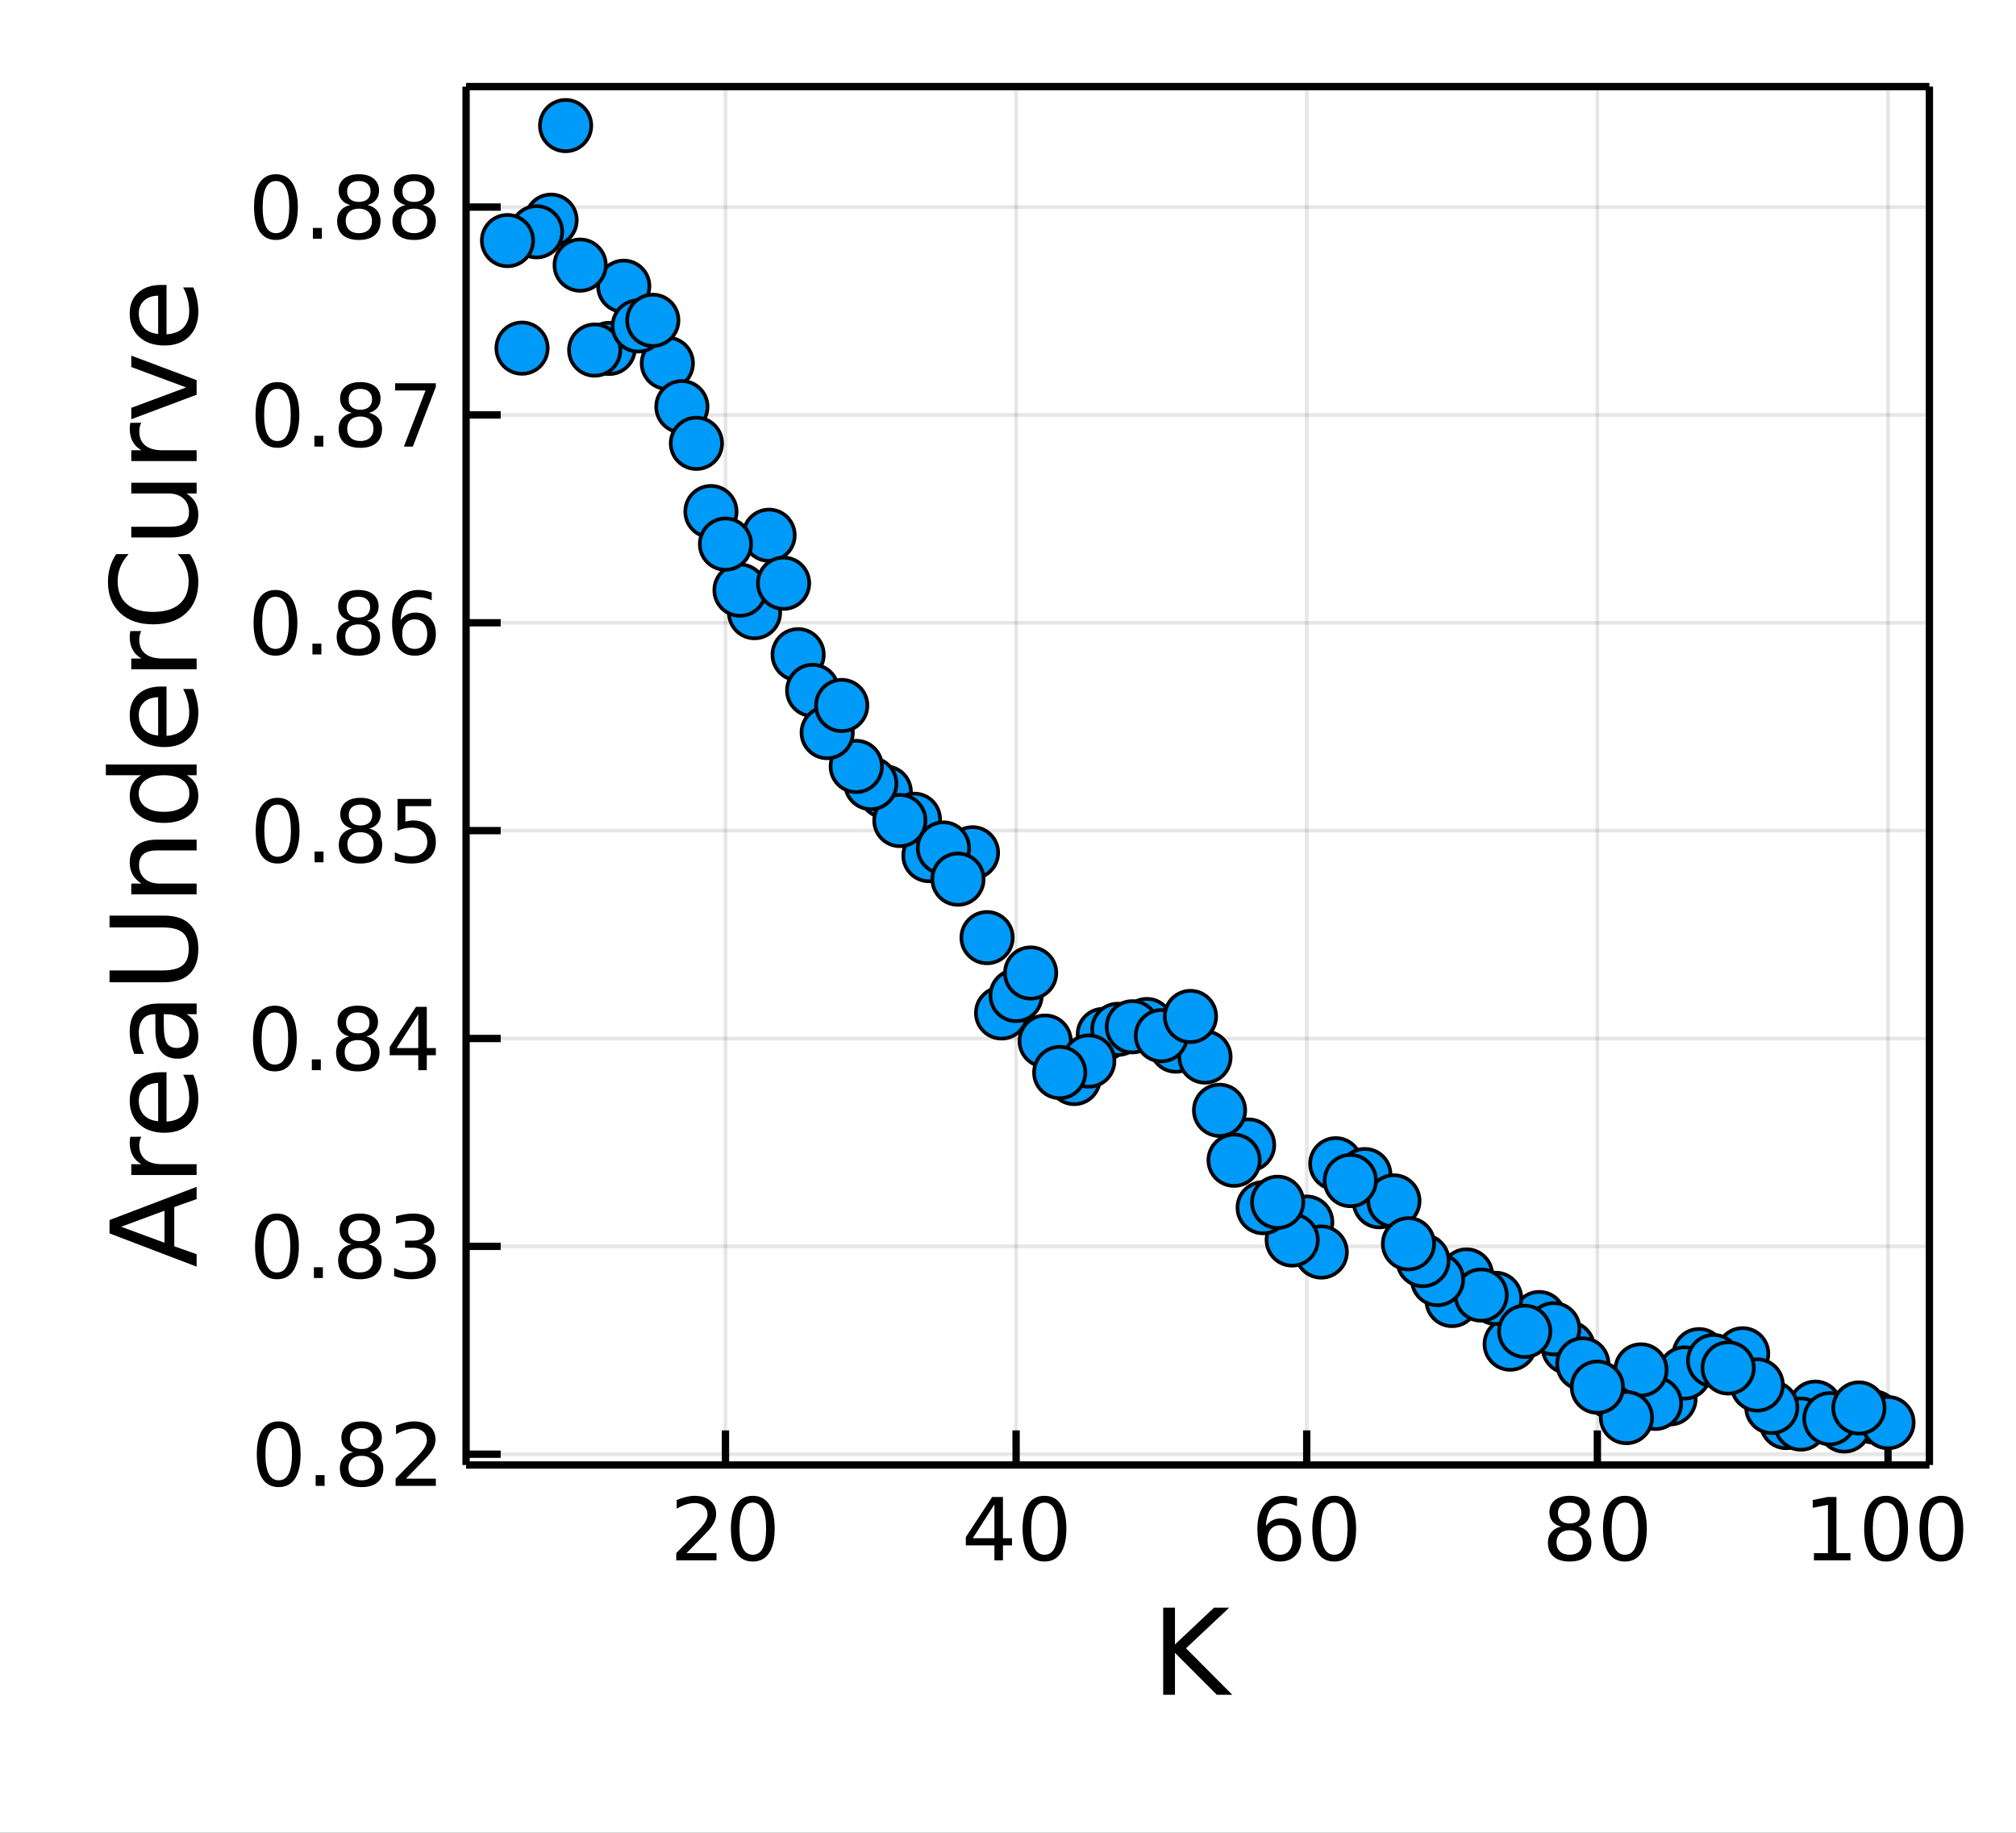 <?xml version="1.0" encoding="utf-8"?>
<svg xmlns="http://www.w3.org/2000/svg" xmlns:xlink="http://www.w3.org/1999/xlink" width="275" height="250" viewBox="0 0 1100 1000">
<rect x="0" y="0" width="1100" height="1000" fill="#333333" stroke="none"/>
<defs>
  <clipPath id="clip870">
    <rect x="0" y="0" width="1100" height="1000"/>
  </clipPath>
</defs>
<path clip-path="url(#clip870)" d="
M0 1000 L1100 1000 L1100 0 L0 0  Z
  " fill="#ffffff" fill-rule="evenodd" fill-opacity="1"/>
<defs>
  <clipPath id="clip871">
    <rect x="220" y="10" width="771" height="771"/>
  </clipPath>
</defs>
<path clip-path="url(#clip870)" d="
M254.308 799.333 L1052.76 799.333 L1052.76 47.244 L254.308 47.244  Z
  " fill="#ffffff" fill-rule="evenodd" fill-opacity="1"/>
<defs>
  <clipPath id="clip872">
    <rect x="254" y="47" width="799" height="753"/>
  </clipPath>
</defs>
<polyline clip-path="url(#clip872)" style="stroke:#000000; stroke-linecap:butt; stroke-linejoin:round; stroke-width:2; stroke-opacity:0.1; fill:none" points="
  395.84,799.333 395.84,47.244 
  "/>
<polyline clip-path="url(#clip872)" style="stroke:#000000; stroke-linecap:butt; stroke-linejoin:round; stroke-width:2; stroke-opacity:0.1; fill:none" points="
  554.42,799.333 554.42,47.244 
  "/>
<polyline clip-path="url(#clip872)" style="stroke:#000000; stroke-linecap:butt; stroke-linejoin:round; stroke-width:2; stroke-opacity:0.1; fill:none" points="
  712.999,799.333 712.999,47.244 
  "/>
<polyline clip-path="url(#clip872)" style="stroke:#000000; stroke-linecap:butt; stroke-linejoin:round; stroke-width:2; stroke-opacity:0.1; fill:none" points="
  871.579,799.333 871.579,47.244 
  "/>
<polyline clip-path="url(#clip872)" style="stroke:#000000; stroke-linecap:butt; stroke-linejoin:round; stroke-width:2; stroke-opacity:0.1; fill:none" points="
  1030.16,799.333 1030.16,47.244 
  "/>
<polyline clip-path="url(#clip870)" style="stroke:#000000; stroke-linecap:butt; stroke-linejoin:round; stroke-width:4; stroke-opacity:1; fill:none" points="
  254.308,799.333 1052.76,799.333 
  "/>
<polyline clip-path="url(#clip870)" style="stroke:#000000; stroke-linecap:butt; stroke-linejoin:round; stroke-width:4; stroke-opacity:1; fill:none" points="
  254.308,47.244 1052.76,47.244 
  "/>
<polyline clip-path="url(#clip870)" style="stroke:#000000; stroke-linecap:butt; stroke-linejoin:round; stroke-width:4; stroke-opacity:1; fill:none" points="
  395.84,799.333 395.84,780.435 
  "/>
<polyline clip-path="url(#clip870)" style="stroke:#000000; stroke-linecap:butt; stroke-linejoin:round; stroke-width:4; stroke-opacity:1; fill:none" points="
  554.42,799.333 554.42,780.435 
  "/>
<polyline clip-path="url(#clip870)" style="stroke:#000000; stroke-linecap:butt; stroke-linejoin:round; stroke-width:4; stroke-opacity:1; fill:none" points="
  712.999,799.333 712.999,780.435 
  "/>
<polyline clip-path="url(#clip870)" style="stroke:#000000; stroke-linecap:butt; stroke-linejoin:round; stroke-width:4; stroke-opacity:1; fill:none" points="
  871.579,799.333 871.579,780.435 
  "/>
<polyline clip-path="url(#clip870)" style="stroke:#000000; stroke-linecap:butt; stroke-linejoin:round; stroke-width:4; stroke-opacity:1; fill:none" points="
  1030.16,799.333 1030.16,780.435 
  "/>
<path clip-path="url(#clip870)" d="M374.614 847.397 L390.933 847.397 L390.933 851.333 L368.989 851.333 L368.989 847.397 Q371.651 844.643 376.234 840.013 Q380.84 835.36 382.021 834.018 Q384.266 831.495 385.146 829.759 Q386.049 827.999 386.049 826.31 Q386.049 823.555 384.104 821.819 Q382.183 820.083 379.081 820.083 Q376.882 820.083 374.428 820.847 Q371.998 821.611 369.22 823.161 L369.22 818.439 Q372.044 817.305 374.498 816.726 Q376.952 816.148 378.989 816.148 Q384.359 816.148 387.553 818.833 Q390.748 821.518 390.748 826.009 Q390.748 828.138 389.938 830.06 Q389.151 831.958 387.044 834.55 Q386.465 835.222 383.364 838.439 Q380.262 841.634 374.614 847.397 Z" fill="#000000" fill-rule="evenodd" fill-opacity="1" /><path clip-path="url(#clip870)" d="M410.748 819.851 Q407.137 819.851 405.308 823.416 Q403.502 826.958 403.502 834.087 Q403.502 841.194 405.308 844.759 Q407.137 848.3 410.748 848.3 Q414.382 848.3 416.187 844.759 Q418.016 841.194 418.016 834.087 Q418.016 826.958 416.187 823.416 Q414.382 819.851 410.748 819.851 M410.748 816.148 Q416.558 816.148 419.613 820.754 Q422.692 825.337 422.692 834.087 Q422.692 842.814 419.613 847.421 Q416.558 852.004 410.748 852.004 Q404.938 852.004 401.859 847.421 Q398.803 842.814 398.803 834.087 Q398.803 825.337 401.859 820.754 Q404.938 816.148 410.748 816.148 Z" fill="#000000" fill-rule="evenodd" fill-opacity="1" /><path clip-path="url(#clip870)" d="M542.591 820.847 L530.786 839.296 L542.591 839.296 L542.591 820.847 M541.364 816.773 L547.244 816.773 L547.244 839.296 L552.174 839.296 L552.174 843.184 L547.244 843.184 L547.244 851.333 L542.591 851.333 L542.591 843.184 L526.989 843.184 L526.989 838.671 L541.364 816.773 Z" fill="#000000" fill-rule="evenodd" fill-opacity="1" /><path clip-path="url(#clip870)" d="M569.906 819.851 Q566.295 819.851 564.466 823.416 Q562.661 826.958 562.661 834.087 Q562.661 841.194 564.466 844.759 Q566.295 848.3 569.906 848.3 Q573.54 848.3 575.346 844.759 Q577.174 841.194 577.174 834.087 Q577.174 826.958 575.346 823.416 Q573.54 819.851 569.906 819.851 M569.906 816.148 Q575.716 816.148 578.772 820.754 Q581.85 825.337 581.85 834.087 Q581.85 842.814 578.772 847.421 Q575.716 852.004 569.906 852.004 Q564.096 852.004 561.017 847.421 Q557.961 842.814 557.961 834.087 Q557.961 825.337 561.017 820.754 Q564.096 816.148 569.906 816.148 Z" fill="#000000" fill-rule="evenodd" fill-opacity="1" /><path clip-path="url(#clip870)" d="M698.405 832.189 Q695.256 832.189 693.405 834.342 Q691.576 836.495 691.576 840.245 Q691.576 843.971 693.405 846.147 Q695.256 848.3 698.405 848.3 Q701.553 848.3 703.381 846.147 Q705.233 843.971 705.233 840.245 Q705.233 836.495 703.381 834.342 Q701.553 832.189 698.405 832.189 M707.687 817.536 L707.687 821.796 Q705.928 820.962 704.122 820.523 Q702.34 820.083 700.58 820.083 Q695.951 820.083 693.497 823.208 Q691.067 826.333 690.719 832.652 Q692.085 830.638 694.145 829.573 Q696.205 828.485 698.682 828.485 Q703.891 828.485 706.9 831.657 Q709.932 834.805 709.932 840.245 Q709.932 845.569 706.784 848.786 Q703.636 852.004 698.405 852.004 Q692.409 852.004 689.238 847.421 Q686.067 842.814 686.067 834.087 Q686.067 825.893 689.955 821.032 Q693.844 816.148 700.395 816.148 Q702.154 816.148 703.937 816.495 Q705.742 816.842 707.687 817.536 Z" fill="#000000" fill-rule="evenodd" fill-opacity="1" /><path clip-path="url(#clip870)" d="M727.988 819.851 Q724.377 819.851 722.548 823.416 Q720.742 826.958 720.742 834.087 Q720.742 841.194 722.548 844.759 Q724.377 848.3 727.988 848.3 Q731.622 848.3 733.427 844.759 Q735.256 841.194 735.256 834.087 Q735.256 826.958 733.427 823.416 Q731.622 819.851 727.988 819.851 M727.988 816.148 Q733.798 816.148 736.853 820.754 Q739.932 825.337 739.932 834.087 Q739.932 842.814 736.853 847.421 Q733.798 852.004 727.988 852.004 Q722.178 852.004 719.099 847.421 Q716.043 842.814 716.043 834.087 Q716.043 825.337 719.099 820.754 Q722.178 816.148 727.988 816.148 Z" fill="#000000" fill-rule="evenodd" fill-opacity="1" /><path clip-path="url(#clip870)" d="M856.452 834.921 Q853.118 834.921 851.197 836.703 Q849.299 838.485 849.299 841.61 Q849.299 844.735 851.197 846.518 Q853.118 848.3 856.452 848.3 Q859.785 848.3 861.706 846.518 Q863.627 844.712 863.627 841.61 Q863.627 838.485 861.706 836.703 Q859.808 834.921 856.452 834.921 M851.776 832.93 Q848.766 832.189 847.077 830.129 Q845.41 828.069 845.41 825.106 Q845.41 820.962 848.35 818.555 Q851.313 816.148 856.452 816.148 Q861.614 816.148 864.553 818.555 Q867.493 820.962 867.493 825.106 Q867.493 828.069 865.803 830.129 Q864.137 832.189 861.151 832.93 Q864.53 833.717 866.405 836.009 Q868.303 838.3 868.303 841.61 Q868.303 846.634 865.225 849.319 Q862.169 852.004 856.452 852.004 Q850.734 852.004 847.655 849.319 Q844.6 846.634 844.6 841.61 Q844.6 838.3 846.498 836.009 Q848.396 833.717 851.776 832.93 M850.063 825.546 Q850.063 828.231 851.729 829.735 Q853.419 831.24 856.452 831.24 Q859.461 831.24 861.151 829.735 Q862.864 828.231 862.864 825.546 Q862.864 822.861 861.151 821.356 Q859.461 819.851 856.452 819.851 Q853.419 819.851 851.729 821.356 Q850.063 822.861 850.063 825.546 Z" fill="#000000" fill-rule="evenodd" fill-opacity="1" /><path clip-path="url(#clip870)" d="M886.613 819.851 Q883.002 819.851 881.174 823.416 Q879.368 826.958 879.368 834.087 Q879.368 841.194 881.174 844.759 Q883.002 848.3 886.613 848.3 Q890.248 848.3 892.053 844.759 Q893.882 841.194 893.882 834.087 Q893.882 826.958 892.053 823.416 Q890.248 819.851 886.613 819.851 M886.613 816.148 Q892.424 816.148 895.479 820.754 Q898.558 825.337 898.558 834.087 Q898.558 842.814 895.479 847.421 Q892.424 852.004 886.613 852.004 Q880.803 852.004 877.725 847.421 Q874.669 842.814 874.669 834.087 Q874.669 825.337 877.725 820.754 Q880.803 816.148 886.613 816.148 Z" fill="#000000" fill-rule="evenodd" fill-opacity="1" /><path clip-path="url(#clip870)" d="M989.765 847.397 L997.404 847.397 L997.404 821.032 L989.094 822.698 L989.094 818.439 L997.358 816.773 L1002.03 816.773 L1002.03 847.397 L1009.67 847.397 L1009.67 851.333 L989.765 851.333 L989.765 847.397 Z" fill="#000000" fill-rule="evenodd" fill-opacity="1" /><path clip-path="url(#clip870)" d="M1029.12 819.851 Q1025.51 819.851 1023.68 823.416 Q1021.87 826.958 1021.87 834.087 Q1021.87 841.194 1023.68 844.759 Q1025.51 848.3 1029.12 848.3 Q1032.75 848.3 1034.56 844.759 Q1036.39 841.194 1036.39 834.087 Q1036.39 826.958 1034.56 823.416 Q1032.75 819.851 1029.12 819.851 M1029.12 816.148 Q1034.93 816.148 1037.98 820.754 Q1041.06 825.337 1041.06 834.087 Q1041.06 842.814 1037.98 847.421 Q1034.93 852.004 1029.12 852.004 Q1023.31 852.004 1020.23 847.421 Q1017.17 842.814 1017.17 834.087 Q1017.17 825.337 1020.23 820.754 Q1023.31 816.148 1029.12 816.148 Z" fill="#000000" fill-rule="evenodd" fill-opacity="1" /><path clip-path="url(#clip870)" d="M1059.28 819.851 Q1055.67 819.851 1053.84 823.416 Q1052.03 826.958 1052.03 834.087 Q1052.03 841.194 1053.84 844.759 Q1055.67 848.3 1059.28 848.3 Q1062.91 848.3 1064.72 844.759 Q1066.55 841.194 1066.55 834.087 Q1066.55 826.958 1064.72 823.416 Q1062.91 819.851 1059.28 819.851 M1059.28 816.148 Q1065.09 816.148 1068.14 820.754 Q1071.22 825.337 1071.22 834.087 Q1071.22 842.814 1068.14 847.421 Q1065.09 852.004 1059.28 852.004 Q1053.47 852.004 1050.39 847.421 Q1047.33 842.814 1047.33 834.087 Q1047.33 825.337 1050.39 820.754 Q1053.47 816.148 1059.28 816.148 Z" fill="#000000" fill-rule="evenodd" fill-opacity="1" /><path clip-path="url(#clip870)" d="M634.674 877.177 L641.103 877.177 L641.103 897.26 L662.428 877.177 L670.704 877.177 L647.119 899.329 L672.39 924.697 L663.924 924.697 L641.103 901.812 L641.103 924.697 L634.674 924.697 L634.674 877.177 Z" fill="#000000" fill-rule="evenodd" fill-opacity="1" /><polyline clip-path="url(#clip872)" style="stroke:#000000; stroke-linecap:butt; stroke-linejoin:round; stroke-width:2; stroke-opacity:0.1; fill:none" points="
  254.308,793.443 1052.76,793.443 
  "/>
<polyline clip-path="url(#clip872)" style="stroke:#000000; stroke-linecap:butt; stroke-linejoin:round; stroke-width:2; stroke-opacity:0.1; fill:none" points="
  254.308,680.032 1052.76,680.032 
  "/>
<polyline clip-path="url(#clip872)" style="stroke:#000000; stroke-linecap:butt; stroke-linejoin:round; stroke-width:2; stroke-opacity:0.1; fill:none" points="
  254.308,566.62 1052.76,566.62 
  "/>
<polyline clip-path="url(#clip872)" style="stroke:#000000; stroke-linecap:butt; stroke-linejoin:round; stroke-width:2; stroke-opacity:0.1; fill:none" points="
  254.308,453.209 1052.76,453.209 
  "/>
<polyline clip-path="url(#clip872)" style="stroke:#000000; stroke-linecap:butt; stroke-linejoin:round; stroke-width:2; stroke-opacity:0.1; fill:none" points="
  254.308,339.798 1052.76,339.798 
  "/>
<polyline clip-path="url(#clip872)" style="stroke:#000000; stroke-linecap:butt; stroke-linejoin:round; stroke-width:2; stroke-opacity:0.1; fill:none" points="
  254.308,226.386 1052.76,226.386 
  "/>
<polyline clip-path="url(#clip872)" style="stroke:#000000; stroke-linecap:butt; stroke-linejoin:round; stroke-width:2; stroke-opacity:0.1; fill:none" points="
  254.308,112.975 1052.76,112.975 
  "/>
<polyline clip-path="url(#clip870)" style="stroke:#000000; stroke-linecap:butt; stroke-linejoin:round; stroke-width:4; stroke-opacity:1; fill:none" points="
  254.308,799.333 254.308,47.244 
  "/>
<polyline clip-path="url(#clip870)" style="stroke:#000000; stroke-linecap:butt; stroke-linejoin:round; stroke-width:4; stroke-opacity:1; fill:none" points="
  1052.76,799.333 1052.76,47.244 
  "/>
<polyline clip-path="url(#clip870)" style="stroke:#000000; stroke-linecap:butt; stroke-linejoin:round; stroke-width:4; stroke-opacity:1; fill:none" points="
  254.308,793.443 273.206,793.443 
  "/>
<polyline clip-path="url(#clip870)" style="stroke:#000000; stroke-linecap:butt; stroke-linejoin:round; stroke-width:4; stroke-opacity:1; fill:none" points="
  254.308,680.032 273.206,680.032 
  "/>
<polyline clip-path="url(#clip870)" style="stroke:#000000; stroke-linecap:butt; stroke-linejoin:round; stroke-width:4; stroke-opacity:1; fill:none" points="
  254.308,566.62 273.206,566.62 
  "/>
<polyline clip-path="url(#clip870)" style="stroke:#000000; stroke-linecap:butt; stroke-linejoin:round; stroke-width:4; stroke-opacity:1; fill:none" points="
  254.308,453.209 273.206,453.209 
  "/>
<polyline clip-path="url(#clip870)" style="stroke:#000000; stroke-linecap:butt; stroke-linejoin:round; stroke-width:4; stroke-opacity:1; fill:none" points="
  254.308,339.798 273.206,339.798 
  "/>
<polyline clip-path="url(#clip870)" style="stroke:#000000; stroke-linecap:butt; stroke-linejoin:round; stroke-width:4; stroke-opacity:1; fill:none" points="
  254.308,226.386 273.206,226.386 
  "/>
<polyline clip-path="url(#clip870)" style="stroke:#000000; stroke-linecap:butt; stroke-linejoin:round; stroke-width:4; stroke-opacity:1; fill:none" points="
  254.308,112.975 273.206,112.975 
  "/>
<path clip-path="url(#clip870)" d="M152.068 779.242 Q148.457 779.242 146.628 782.806 Q144.823 786.348 144.823 793.478 Q144.823 800.584 146.628 804.149 Q148.457 807.691 152.068 807.691 Q155.702 807.691 157.508 804.149 Q159.336 800.584 159.336 793.478 Q159.336 786.348 157.508 782.806 Q155.702 779.242 152.068 779.242 M152.068 775.538 Q157.878 775.538 160.934 780.144 Q164.012 784.728 164.012 793.478 Q164.012 802.204 160.934 806.811 Q157.878 811.394 152.068 811.394 Q146.258 811.394 143.179 806.811 Q140.123 802.204 140.123 793.478 Q140.123 784.728 143.179 780.144 Q146.258 775.538 152.068 775.538 Z" fill="#000000" fill-rule="evenodd" fill-opacity="1" /><path clip-path="url(#clip870)" d="M172.23 804.843 L177.114 804.843 L177.114 810.723 L172.23 810.723 L172.23 804.843 Z" fill="#000000" fill-rule="evenodd" fill-opacity="1" /><path clip-path="url(#clip870)" d="M197.299 794.311 Q193.966 794.311 192.044 796.093 Q190.146 797.876 190.146 801.001 Q190.146 804.126 192.044 805.908 Q193.966 807.691 197.299 807.691 Q200.632 807.691 202.554 805.908 Q204.475 804.103 204.475 801.001 Q204.475 797.876 202.554 796.093 Q200.656 794.311 197.299 794.311 M192.623 792.32 Q189.614 791.579 187.924 789.519 Q186.257 787.459 186.257 784.496 Q186.257 780.353 189.197 777.945 Q192.16 775.538 197.299 775.538 Q202.461 775.538 205.401 777.945 Q208.341 780.353 208.341 784.496 Q208.341 787.459 206.651 789.519 Q204.984 791.579 201.998 792.32 Q205.378 793.107 207.253 795.399 Q209.151 797.691 209.151 801.001 Q209.151 806.024 206.072 808.709 Q203.017 811.394 197.299 811.394 Q191.582 811.394 188.503 808.709 Q185.447 806.024 185.447 801.001 Q185.447 797.691 187.345 795.399 Q189.244 793.107 192.623 792.32 M190.91 784.936 Q190.91 787.621 192.577 789.126 Q194.267 790.63 197.299 790.63 Q200.308 790.63 201.998 789.126 Q203.711 787.621 203.711 784.936 Q203.711 782.251 201.998 780.746 Q200.308 779.242 197.299 779.242 Q194.267 779.242 192.577 780.746 Q190.91 782.251 190.91 784.936 Z" fill="#000000" fill-rule="evenodd" fill-opacity="1" /><path clip-path="url(#clip870)" d="M221.489 806.788 L237.808 806.788 L237.808 810.723 L215.864 810.723 L215.864 806.788 Q218.526 804.033 223.109 799.404 Q227.716 794.751 228.896 793.408 Q231.142 790.885 232.021 789.149 Q232.924 787.39 232.924 785.7 Q232.924 782.945 230.979 781.209 Q229.058 779.473 225.956 779.473 Q223.757 779.473 221.304 780.237 Q218.873 781.001 216.095 782.552 L216.095 777.83 Q218.919 776.695 221.373 776.117 Q223.827 775.538 225.864 775.538 Q231.234 775.538 234.429 778.223 Q237.623 780.908 237.623 785.399 Q237.623 787.529 236.813 789.45 Q236.026 791.348 233.919 793.941 Q233.341 794.612 230.239 797.829 Q227.137 801.024 221.489 806.788 Z" fill="#000000" fill-rule="evenodd" fill-opacity="1" /><path clip-path="url(#clip870)" d="M151.119 665.83 Q147.508 665.83 145.679 669.395 Q143.873 672.937 143.873 680.066 Q143.873 687.173 145.679 690.738 Q147.508 694.279 151.119 694.279 Q154.753 694.279 156.559 690.738 Q158.387 687.173 158.387 680.066 Q158.387 672.937 156.559 669.395 Q154.753 665.83 151.119 665.83 M151.119 662.127 Q156.929 662.127 159.984 666.733 Q163.063 671.316 163.063 680.066 Q163.063 688.793 159.984 693.4 Q156.929 697.983 151.119 697.983 Q145.309 697.983 142.23 693.4 Q139.174 688.793 139.174 680.066 Q139.174 671.316 142.23 666.733 Q145.309 662.127 151.119 662.127 Z" fill="#000000" fill-rule="evenodd" fill-opacity="1" /><path clip-path="url(#clip870)" d="M171.281 691.432 L176.165 691.432 L176.165 697.312 L171.281 697.312 L171.281 691.432 Z" fill="#000000" fill-rule="evenodd" fill-opacity="1" /><path clip-path="url(#clip870)" d="M196.35 680.9 Q193.017 680.9 191.095 682.682 Q189.197 684.464 189.197 687.589 Q189.197 690.714 191.095 692.497 Q193.017 694.279 196.35 694.279 Q199.683 694.279 201.605 692.497 Q203.526 690.691 203.526 687.589 Q203.526 684.464 201.605 682.682 Q199.706 680.9 196.35 680.9 M191.674 678.909 Q188.665 678.168 186.975 676.108 Q185.308 674.048 185.308 671.085 Q185.308 666.941 188.248 664.534 Q191.211 662.127 196.35 662.127 Q201.512 662.127 204.452 664.534 Q207.392 666.941 207.392 671.085 Q207.392 674.048 205.702 676.108 Q204.035 678.168 201.049 678.909 Q204.429 679.696 206.304 681.988 Q208.202 684.279 208.202 687.589 Q208.202 692.613 205.123 695.298 Q202.068 697.983 196.35 697.983 Q190.632 697.983 187.554 695.298 Q184.498 692.613 184.498 687.589 Q184.498 684.279 186.396 681.988 Q188.295 679.696 191.674 678.909 M189.961 671.525 Q189.961 674.21 191.628 675.715 Q193.318 677.219 196.35 677.219 Q199.359 677.219 201.049 675.715 Q202.762 674.21 202.762 671.525 Q202.762 668.84 201.049 667.335 Q199.359 665.83 196.35 665.83 Q193.318 665.83 191.628 667.335 Q189.961 668.84 189.961 671.525 Z" fill="#000000" fill-rule="evenodd" fill-opacity="1" /><path clip-path="url(#clip870)" d="M230.679 678.677 Q234.035 679.395 235.91 681.664 Q237.808 683.932 237.808 687.265 Q237.808 692.381 234.29 695.182 Q230.771 697.983 224.29 697.983 Q222.114 697.983 219.799 697.543 Q217.507 697.126 215.054 696.27 L215.054 691.756 Q216.998 692.89 219.313 693.469 Q221.628 694.048 224.151 694.048 Q228.549 694.048 230.841 692.312 Q233.155 690.576 233.155 687.265 Q233.155 684.21 231.003 682.497 Q228.873 680.761 225.054 680.761 L221.026 680.761 L221.026 676.918 L225.239 676.918 Q228.688 676.918 230.517 675.552 Q232.345 674.164 232.345 671.571 Q232.345 668.909 230.447 667.497 Q228.572 666.062 225.054 666.062 Q223.132 666.062 220.933 666.478 Q218.734 666.895 216.095 667.775 L216.095 663.608 Q218.757 662.867 221.072 662.497 Q223.41 662.127 225.47 662.127 Q230.794 662.127 233.896 664.557 Q236.998 666.965 236.998 671.085 Q236.998 673.955 235.354 675.946 Q233.711 677.914 230.679 678.677 Z" fill="#000000" fill-rule="evenodd" fill-opacity="1" /><path clip-path="url(#clip870)" d="M149.985 552.419 Q146.373 552.419 144.545 555.984 Q142.739 559.525 142.739 566.655 Q142.739 573.761 144.545 577.326 Q146.373 580.868 149.985 580.868 Q153.619 580.868 155.424 577.326 Q157.253 573.761 157.253 566.655 Q157.253 559.525 155.424 555.984 Q153.619 552.419 149.985 552.419 M149.985 548.715 Q155.795 548.715 158.85 553.322 Q161.929 557.905 161.929 566.655 Q161.929 575.382 158.85 579.988 Q155.795 584.572 149.985 584.572 Q144.174 584.572 141.096 579.988 Q138.04 575.382 138.04 566.655 Q138.04 557.905 141.096 553.322 Q144.174 548.715 149.985 548.715 Z" fill="#000000" fill-rule="evenodd" fill-opacity="1" /><path clip-path="url(#clip870)" d="M170.146 578.021 L175.031 578.021 L175.031 583.9 L170.146 583.9 L170.146 578.021 Z" fill="#000000" fill-rule="evenodd" fill-opacity="1" /><path clip-path="url(#clip870)" d="M195.216 567.488 Q191.882 567.488 189.961 569.271 Q188.063 571.053 188.063 574.178 Q188.063 577.303 189.961 579.086 Q191.882 580.868 195.216 580.868 Q198.549 580.868 200.47 579.086 Q202.392 577.28 202.392 574.178 Q202.392 571.053 200.47 569.271 Q198.572 567.488 195.216 567.488 M190.54 565.498 Q187.531 564.757 185.841 562.697 Q184.174 560.637 184.174 557.674 Q184.174 553.53 187.114 551.123 Q190.077 548.715 195.216 548.715 Q200.378 548.715 203.318 551.123 Q206.257 553.53 206.257 557.674 Q206.257 560.637 204.568 562.697 Q202.901 564.757 199.915 565.498 Q203.294 566.285 205.169 568.576 Q207.068 570.868 207.068 574.178 Q207.068 579.201 203.989 581.886 Q200.933 584.572 195.216 584.572 Q189.498 584.572 186.42 581.886 Q183.364 579.201 183.364 574.178 Q183.364 570.868 185.262 568.576 Q187.16 566.285 190.54 565.498 M188.827 558.113 Q188.827 560.799 190.494 562.303 Q192.183 563.808 195.216 563.808 Q198.225 563.808 199.915 562.303 Q201.628 560.799 201.628 558.113 Q201.628 555.428 199.915 553.924 Q198.225 552.419 195.216 552.419 Q192.183 552.419 190.494 553.924 Q188.827 555.428 188.827 558.113 Z" fill="#000000" fill-rule="evenodd" fill-opacity="1" /><path clip-path="url(#clip870)" d="M228.225 553.414 L216.419 571.863 L228.225 571.863 L228.225 553.414 M226.998 549.34 L232.878 549.34 L232.878 571.863 L237.808 571.863 L237.808 575.752 L232.878 575.752 L232.878 583.9 L228.225 583.9 L228.225 575.752 L212.623 575.752 L212.623 571.238 L226.998 549.34 Z" fill="#000000" fill-rule="evenodd" fill-opacity="1" /><path clip-path="url(#clip870)" d="M151.466 439.008 Q147.855 439.008 146.026 442.572 Q144.221 446.114 144.221 453.244 Q144.221 460.35 146.026 463.915 Q147.855 467.457 151.466 467.457 Q155.1 467.457 156.906 463.915 Q158.734 460.35 158.734 453.244 Q158.734 446.114 156.906 442.572 Q155.1 439.008 151.466 439.008 M151.466 435.304 Q157.276 435.304 160.332 439.91 Q163.41 444.494 163.41 453.244 Q163.41 461.971 160.332 466.577 Q157.276 471.16 151.466 471.16 Q145.656 471.16 142.577 466.577 Q139.522 461.971 139.522 453.244 Q139.522 444.494 142.577 439.91 Q145.656 435.304 151.466 435.304 Z" fill="#000000" fill-rule="evenodd" fill-opacity="1" /><path clip-path="url(#clip870)" d="M171.628 464.609 L176.512 464.609 L176.512 470.489 L171.628 470.489 L171.628 464.609 Z" fill="#000000" fill-rule="evenodd" fill-opacity="1" /><path clip-path="url(#clip870)" d="M196.697 454.077 Q193.364 454.077 191.443 455.859 Q189.545 457.642 189.545 460.767 Q189.545 463.892 191.443 465.674 Q193.364 467.457 196.697 467.457 Q200.031 467.457 201.952 465.674 Q203.873 463.869 203.873 460.767 Q203.873 457.642 201.952 455.859 Q200.054 454.077 196.697 454.077 M192.021 452.086 Q189.012 451.346 187.322 449.285 Q185.656 447.225 185.656 444.262 Q185.656 440.119 188.595 437.711 Q191.558 435.304 196.697 435.304 Q201.859 435.304 204.799 437.711 Q207.739 440.119 207.739 444.262 Q207.739 447.225 206.049 449.285 Q204.382 451.346 201.396 452.086 Q204.776 452.873 206.651 455.165 Q208.549 457.457 208.549 460.767 Q208.549 465.79 205.47 468.475 Q202.415 471.16 196.697 471.16 Q190.98 471.16 187.901 468.475 Q184.845 465.79 184.845 460.767 Q184.845 457.457 186.744 455.165 Q188.642 452.873 192.021 452.086 M190.308 444.702 Q190.308 447.387 191.975 448.892 Q193.665 450.397 196.697 450.397 Q199.706 450.397 201.396 448.892 Q203.109 447.387 203.109 444.702 Q203.109 442.017 201.396 440.512 Q199.706 439.008 196.697 439.008 Q193.665 439.008 191.975 440.512 Q190.308 442.017 190.308 444.702 Z" fill="#000000" fill-rule="evenodd" fill-opacity="1" /><path clip-path="url(#clip870)" d="M216.905 435.929 L235.262 435.929 L235.262 439.864 L221.188 439.864 L221.188 448.336 Q222.206 447.989 223.225 447.827 Q224.243 447.642 225.262 447.642 Q231.049 447.642 234.429 450.813 Q237.808 453.984 237.808 459.401 Q237.808 464.98 234.336 468.082 Q230.864 471.16 224.544 471.16 Q222.368 471.16 220.1 470.79 Q217.855 470.42 215.447 469.679 L215.447 464.98 Q217.53 466.114 219.753 466.67 Q221.975 467.225 224.452 467.225 Q228.456 467.225 230.794 465.119 Q233.132 463.012 233.132 459.401 Q233.132 455.79 230.794 453.684 Q228.456 451.577 224.452 451.577 Q222.577 451.577 220.702 451.994 Q218.85 452.41 216.905 453.29 L216.905 435.929 Z" fill="#000000" fill-rule="evenodd" fill-opacity="1" /><path clip-path="url(#clip870)" d="M150.309 325.596 Q146.698 325.596 144.869 329.161 Q143.063 332.703 143.063 339.832 Q143.063 346.939 144.869 350.504 Q146.698 354.045 150.309 354.045 Q153.943 354.045 155.748 350.504 Q157.577 346.939 157.577 339.832 Q157.577 332.703 155.748 329.161 Q153.943 325.596 150.309 325.596 M150.309 321.893 Q156.119 321.893 159.174 326.499 Q162.253 331.082 162.253 339.832 Q162.253 348.559 159.174 353.166 Q156.119 357.749 150.309 357.749 Q144.498 357.749 141.42 353.166 Q138.364 348.559 138.364 339.832 Q138.364 331.082 141.42 326.499 Q144.498 321.893 150.309 321.893 Z" fill="#000000" fill-rule="evenodd" fill-opacity="1" /><path clip-path="url(#clip870)" d="M170.471 351.198 L175.355 351.198 L175.355 357.078 L170.471 357.078 L170.471 351.198 Z" fill="#000000" fill-rule="evenodd" fill-opacity="1" /><path clip-path="url(#clip870)" d="M195.54 340.666 Q192.207 340.666 190.285 342.448 Q188.387 344.231 188.387 347.356 Q188.387 350.481 190.285 352.263 Q192.207 354.045 195.54 354.045 Q198.873 354.045 200.794 352.263 Q202.716 350.457 202.716 347.356 Q202.716 344.231 200.794 342.448 Q198.896 340.666 195.54 340.666 M190.864 338.675 Q187.855 337.934 186.165 335.874 Q184.498 333.814 184.498 330.851 Q184.498 326.708 187.438 324.3 Q190.401 321.893 195.54 321.893 Q200.702 321.893 203.642 324.3 Q206.581 326.708 206.581 330.851 Q206.581 333.814 204.892 335.874 Q203.225 337.934 200.239 338.675 Q203.619 339.462 205.493 341.754 Q207.392 344.045 207.392 347.356 Q207.392 352.379 204.313 355.064 Q201.257 357.749 195.54 357.749 Q189.822 357.749 186.744 355.064 Q183.688 352.379 183.688 347.356 Q183.688 344.045 185.586 341.754 Q187.484 339.462 190.864 338.675 M189.151 331.291 Q189.151 333.976 190.818 335.481 Q192.507 336.985 195.54 336.985 Q198.549 336.985 200.239 335.481 Q201.952 333.976 201.952 331.291 Q201.952 328.606 200.239 327.101 Q198.549 325.596 195.54 325.596 Q192.507 325.596 190.818 327.101 Q189.151 328.606 189.151 331.291 Z" fill="#000000" fill-rule="evenodd" fill-opacity="1" /><path clip-path="url(#clip870)" d="M226.28 337.934 Q223.132 337.934 221.28 340.087 Q219.452 342.24 219.452 345.99 Q219.452 349.717 221.28 351.893 Q223.132 354.045 226.28 354.045 Q229.429 354.045 231.257 351.893 Q233.109 349.717 233.109 345.99 Q233.109 342.24 231.257 340.087 Q229.429 337.934 226.28 337.934 M235.563 323.282 L235.563 327.541 Q233.804 326.708 231.998 326.268 Q230.216 325.828 228.456 325.828 Q223.827 325.828 221.373 328.953 Q218.943 332.078 218.595 338.397 Q219.961 336.383 222.021 335.319 Q224.081 334.231 226.558 334.231 Q231.767 334.231 234.776 337.402 Q237.808 340.55 237.808 345.99 Q237.808 351.314 234.66 354.531 Q231.512 357.749 226.28 357.749 Q220.285 357.749 217.114 353.166 Q213.943 348.559 213.943 339.832 Q213.943 331.638 217.831 326.777 Q221.72 321.893 228.271 321.893 Q230.03 321.893 231.813 322.24 Q233.618 322.587 235.563 323.282 Z" fill="#000000" fill-rule="evenodd" fill-opacity="1" /><path clip-path="url(#clip870)" d="M151.373 212.185 Q147.762 212.185 145.934 215.75 Q144.128 219.292 144.128 226.421 Q144.128 233.528 145.934 237.092 Q147.762 240.634 151.373 240.634 Q155.008 240.634 156.813 237.092 Q158.642 233.528 158.642 226.421 Q158.642 219.292 156.813 215.75 Q155.008 212.185 151.373 212.185 M151.373 208.481 Q157.184 208.481 160.239 213.088 Q163.318 217.671 163.318 226.421 Q163.318 235.148 160.239 239.754 Q157.184 244.338 151.373 244.338 Q145.563 244.338 142.485 239.754 Q139.429 235.148 139.429 226.421 Q139.429 217.671 142.485 213.088 Q145.563 208.481 151.373 208.481 Z" fill="#000000" fill-rule="evenodd" fill-opacity="1" /><path clip-path="url(#clip870)" d="M171.535 237.787 L176.42 237.787 L176.42 243.666 L171.535 243.666 L171.535 237.787 Z" fill="#000000" fill-rule="evenodd" fill-opacity="1" /><path clip-path="url(#clip870)" d="M196.605 227.254 Q193.271 227.254 191.35 229.037 Q189.452 230.819 189.452 233.944 Q189.452 237.069 191.35 238.852 Q193.271 240.634 196.605 240.634 Q199.938 240.634 201.859 238.852 Q203.781 237.046 203.781 233.944 Q203.781 230.819 201.859 229.037 Q199.961 227.254 196.605 227.254 M191.929 225.264 Q188.92 224.523 187.23 222.463 Q185.563 220.403 185.563 217.44 Q185.563 213.296 188.503 210.889 Q191.466 208.481 196.605 208.481 Q201.767 208.481 204.706 210.889 Q207.646 213.296 207.646 217.44 Q207.646 220.403 205.956 222.463 Q204.29 224.523 201.304 225.264 Q204.683 226.051 206.558 228.342 Q208.456 230.634 208.456 233.944 Q208.456 238.967 205.378 241.653 Q202.322 244.338 196.605 244.338 Q190.887 244.338 187.808 241.653 Q184.753 238.967 184.753 233.944 Q184.753 230.634 186.651 228.342 Q188.549 226.051 191.929 225.264 M190.216 217.88 Q190.216 220.565 191.882 222.069 Q193.572 223.574 196.605 223.574 Q199.614 223.574 201.304 222.069 Q203.017 220.565 203.017 217.88 Q203.017 215.194 201.304 213.69 Q199.614 212.185 196.605 212.185 Q193.572 212.185 191.882 213.69 Q190.216 215.194 190.216 217.88 Z" fill="#000000" fill-rule="evenodd" fill-opacity="1" /><path clip-path="url(#clip870)" d="M215.586 209.106 L237.808 209.106 L237.808 211.097 L225.262 243.666 L220.378 243.666 L232.183 213.042 L215.586 213.042 L215.586 209.106 Z" fill="#000000" fill-rule="evenodd" fill-opacity="1" /><path clip-path="url(#clip870)" d="M150.563 98.774 Q146.952 98.774 145.123 102.339 Q143.318 105.88 143.318 113.01 Q143.318 120.116 145.123 123.681 Q146.952 127.223 150.563 127.223 Q154.197 127.223 156.003 123.681 Q157.832 120.116 157.832 113.01 Q157.832 105.88 156.003 102.339 Q154.197 98.774 150.563 98.774 M150.563 95.07 Q156.373 95.07 159.429 99.677 Q162.508 104.26 162.508 113.01 Q162.508 121.737 159.429 126.343 Q156.373 130.926 150.563 130.926 Q144.753 130.926 141.674 126.343 Q138.619 121.737 138.619 113.01 Q138.619 104.26 141.674 99.677 Q144.753 95.07 150.563 95.07 Z" fill="#000000" fill-rule="evenodd" fill-opacity="1" /><path clip-path="url(#clip870)" d="M170.725 124.376 L175.609 124.376 L175.609 130.255 L170.725 130.255 L170.725 124.376 Z" fill="#000000" fill-rule="evenodd" fill-opacity="1" /><path clip-path="url(#clip870)" d="M195.794 113.843 Q192.461 113.843 190.54 115.626 Q188.642 117.408 188.642 120.533 Q188.642 123.658 190.54 125.44 Q192.461 127.223 195.794 127.223 Q199.128 127.223 201.049 125.44 Q202.97 123.635 202.97 120.533 Q202.97 117.408 201.049 115.626 Q199.151 113.843 195.794 113.843 M191.119 111.852 Q188.109 111.112 186.42 109.052 Q184.753 106.991 184.753 104.028 Q184.753 99.885 187.693 97.478 Q190.656 95.07 195.794 95.07 Q200.956 95.07 203.896 97.478 Q206.836 99.885 206.836 104.028 Q206.836 106.991 205.146 109.052 Q203.48 111.112 200.494 111.852 Q203.873 112.639 205.748 114.931 Q207.646 117.223 207.646 120.533 Q207.646 125.556 204.568 128.241 Q201.512 130.926 195.794 130.926 Q190.077 130.926 186.998 128.241 Q183.943 125.556 183.943 120.533 Q183.943 117.223 185.841 114.931 Q187.739 112.639 191.119 111.852 M189.406 104.468 Q189.406 107.153 191.072 108.658 Q192.762 110.163 195.794 110.163 Q198.804 110.163 200.494 108.658 Q202.206 107.153 202.206 104.468 Q202.206 101.783 200.494 100.278 Q198.804 98.774 195.794 98.774 Q192.762 98.774 191.072 100.278 Q189.406 101.783 189.406 104.468 Z" fill="#000000" fill-rule="evenodd" fill-opacity="1" /><path clip-path="url(#clip870)" d="M225.956 113.843 Q222.623 113.843 220.702 115.626 Q218.804 117.408 218.804 120.533 Q218.804 123.658 220.702 125.44 Q222.623 127.223 225.956 127.223 Q229.29 127.223 231.211 125.44 Q233.132 123.635 233.132 120.533 Q233.132 117.408 231.211 115.626 Q229.313 113.843 225.956 113.843 M221.28 111.852 Q218.271 111.112 216.581 109.052 Q214.915 106.991 214.915 104.028 Q214.915 99.885 217.855 97.478 Q220.817 95.07 225.956 95.07 Q231.118 95.07 234.058 97.478 Q236.998 99.885 236.998 104.028 Q236.998 106.991 235.308 109.052 Q233.641 111.112 230.655 111.852 Q234.035 112.639 235.91 114.931 Q237.808 117.223 237.808 120.533 Q237.808 125.556 234.729 128.241 Q231.674 130.926 225.956 130.926 Q220.239 130.926 217.16 128.241 Q214.105 125.556 214.105 120.533 Q214.105 117.223 216.003 114.931 Q217.901 112.639 221.28 111.852 M219.567 104.468 Q219.567 107.153 221.234 108.658 Q222.924 110.163 225.956 110.163 Q228.966 110.163 230.655 108.658 Q232.368 107.153 232.368 104.468 Q232.368 101.783 230.655 100.278 Q228.966 98.774 225.956 98.774 Q222.924 98.774 221.234 100.278 Q219.567 101.783 219.567 104.468 Z" fill="#000000" fill-rule="evenodd" fill-opacity="1" /><path clip-path="url(#clip870)" d="M66.098 669.339 L89.747 678.06 L89.747 660.586 L66.098 669.339 M59.764 672.967 L59.764 665.679 L107.284 647.568 L107.284 654.252 L95.094 658.581 L95.094 680.001 L107.284 684.33 L107.284 691.11 L59.764 672.967 Z" fill="#000000" fill-rule="evenodd" fill-opacity="1" /><path clip-path="url(#clip870)" d="M77.111 620.227 Q76.538 621.214 76.283 622.392 Q75.997 623.538 75.997 624.938 Q75.997 629.903 79.243 632.577 Q82.458 635.219 88.505 635.219 L107.284 635.219 L107.284 641.107 L71.636 641.107 L71.636 635.219 L77.174 635.219 Q73.928 633.373 72.368 630.413 Q70.777 627.452 70.777 623.219 Q70.777 622.615 70.872 621.882 Q70.936 621.15 71.095 620.259 L77.111 620.227 Z" fill="#000000" fill-rule="evenodd" fill-opacity="1" /><path clip-path="url(#clip870)" d="M87.996 585.025 L90.861 585.025 L90.861 611.952 Q96.908 611.57 100.091 608.324 Q103.242 605.045 103.242 599.221 Q103.242 595.847 102.414 592.696 Q101.587 589.513 99.932 586.394 L105.47 586.394 Q106.807 589.545 107.507 592.855 Q108.207 596.165 108.207 599.571 Q108.207 608.101 103.242 613.098 Q98.277 618.063 89.81 618.063 Q81.057 618.063 75.933 613.352 Q70.777 608.61 70.777 600.589 Q70.777 593.396 75.424 589.226 Q80.039 585.025 87.996 585.025 M86.277 590.881 Q81.471 590.945 78.607 593.587 Q75.742 596.197 75.742 600.526 Q75.742 605.427 78.511 608.387 Q81.28 611.315 86.309 611.761 L86.277 590.881 Z" fill="#000000" fill-rule="evenodd" fill-opacity="1" /><path clip-path="url(#clip870)" d="M89.365 559.212 Q89.365 566.31 90.988 569.047 Q92.611 571.784 96.526 571.784 Q99.645 571.784 101.491 569.747 Q103.306 567.678 103.306 564.146 Q103.306 559.276 99.868 556.348 Q96.399 553.387 90.67 553.387 L89.365 553.387 L89.365 559.212 M86.946 547.531 L107.284 547.531 L107.284 553.387 L101.873 553.387 Q105.12 555.393 106.679 558.385 Q108.207 561.376 108.207 565.705 Q108.207 571.18 105.152 574.426 Q102.064 577.641 96.908 577.641 Q90.892 577.641 87.837 573.63 Q84.781 569.588 84.781 561.599 L84.781 553.387 L84.209 553.387 Q80.166 553.387 77.97 556.061 Q75.742 558.703 75.742 563.509 Q75.742 566.564 76.474 569.461 Q77.206 572.357 78.67 575.031 L73.26 575.031 Q72.018 571.816 71.413 568.792 Q70.777 565.769 70.777 562.904 Q70.777 555.17 74.787 551.35 Q78.798 547.531 86.946 547.531 Z" fill="#000000" fill-rule="evenodd" fill-opacity="1" /><path clip-path="url(#clip870)" d="M59.764 535.945 L59.764 529.484 L88.633 529.484 Q96.272 529.484 99.645 526.715 Q102.987 523.946 102.987 517.74 Q102.987 511.565 99.645 508.796 Q96.272 506.027 88.633 506.027 L59.764 506.027 L59.764 499.565 L89.428 499.565 Q98.722 499.565 103.465 504.181 Q108.207 508.764 108.207 517.74 Q108.207 526.747 103.465 531.362 Q98.722 535.945 89.428 535.945 L59.764 535.945 Z" fill="#000000" fill-rule="evenodd" fill-opacity="1" /><path clip-path="url(#clip870)" d="M85.768 458.125 L107.284 458.125 L107.284 463.981 L85.959 463.981 Q80.898 463.981 78.384 465.954 Q75.869 467.928 75.869 471.875 Q75.869 476.617 78.893 479.354 Q81.917 482.092 87.137 482.092 L107.284 482.092 L107.284 487.98 L71.636 487.98 L71.636 482.092 L77.174 482.092 Q73.96 479.991 72.368 477.158 Q70.777 474.294 70.777 470.57 Q70.777 464.427 74.596 461.276 Q78.384 458.125 85.768 458.125 Z" fill="#000000" fill-rule="evenodd" fill-opacity="1" /><path clip-path="url(#clip870)" d="M77.047 422.986 L57.759 422.986 L57.759 417.13 L107.284 417.13 L107.284 422.986 L101.937 422.986 Q105.12 424.832 106.679 427.665 Q108.207 430.466 108.207 434.412 Q108.207 440.874 103.051 444.948 Q97.895 448.99 89.492 448.99 Q81.089 448.99 75.933 444.948 Q70.777 440.874 70.777 434.412 Q70.777 430.466 72.336 427.665 Q73.864 424.832 77.047 422.986 M89.492 442.942 Q95.953 442.942 99.645 440.301 Q103.306 437.627 103.306 432.98 Q103.306 428.333 99.645 425.66 Q95.953 422.986 89.492 422.986 Q83.031 422.986 79.371 425.66 Q75.678 428.333 75.678 432.98 Q75.678 437.627 79.371 440.301 Q83.031 442.942 89.492 442.942 Z" fill="#000000" fill-rule="evenodd" fill-opacity="1" /><path clip-path="url(#clip870)" d="M87.996 374.575 L90.861 374.575 L90.861 401.502 Q96.908 401.12 100.091 397.873 Q103.242 394.595 103.242 388.77 Q103.242 385.396 102.414 382.245 Q101.587 379.063 99.932 375.943 L105.47 375.943 Q106.807 379.094 107.507 382.405 Q108.207 385.715 108.207 389.12 Q108.207 397.65 103.242 402.648 Q98.277 407.613 89.81 407.613 Q81.057 407.613 75.933 402.902 Q70.777 398.16 70.777 390.139 Q70.777 382.946 75.424 378.776 Q80.039 374.575 87.996 374.575 M86.277 380.431 Q81.471 380.495 78.607 383.137 Q75.742 385.747 75.742 390.075 Q75.742 394.977 78.511 397.937 Q81.28 400.865 86.309 401.311 L86.277 380.431 Z" fill="#000000" fill-rule="evenodd" fill-opacity="1" /><path clip-path="url(#clip870)" d="M77.111 344.306 Q76.538 345.293 76.283 346.47 Q75.997 347.616 75.997 349.016 Q75.997 353.982 79.243 356.655 Q82.458 359.297 88.505 359.297 L107.284 359.297 L107.284 365.185 L71.636 365.185 L71.636 359.297 L77.174 359.297 Q73.928 357.451 72.368 354.491 Q70.777 351.531 70.777 347.298 Q70.777 346.693 70.872 345.961 Q70.936 345.229 71.095 344.338 L77.111 344.306 Z" fill="#000000" fill-rule="evenodd" fill-opacity="1" /><path clip-path="url(#clip870)" d="M63.424 302.324 L70.204 302.324 Q67.18 305.571 65.684 309.263 Q64.188 312.923 64.188 317.061 Q64.188 325.209 69.185 329.537 Q74.151 333.866 83.572 333.866 Q92.961 333.866 97.958 329.537 Q102.924 325.209 102.924 317.061 Q102.924 312.923 101.428 309.263 Q99.932 305.571 96.908 302.324 L103.624 302.324 Q105.916 305.698 107.061 309.485 Q108.207 313.241 108.207 317.443 Q108.207 328.232 101.619 334.439 Q94.998 340.646 83.572 340.646 Q72.114 340.646 65.525 334.439 Q58.905 328.232 58.905 317.443 Q58.905 313.178 60.051 309.422 Q61.165 305.634 63.424 302.324 Z" fill="#000000" fill-rule="evenodd" fill-opacity="1" /><path clip-path="url(#clip870)" d="M93.216 293.253 L71.636 293.253 L71.636 287.396 L92.993 287.396 Q98.054 287.396 100.6 285.423 Q103.115 283.45 103.115 279.503 Q103.115 274.76 100.091 272.023 Q97.067 269.254 91.847 269.254 L71.636 269.254 L71.636 263.398 L107.284 263.398 L107.284 269.254 L101.81 269.254 Q105.056 271.387 106.648 274.219 Q108.207 277.02 108.207 280.744 Q108.207 286.887 104.388 290.07 Q100.568 293.253 93.216 293.253 M70.777 278.516 L70.777 278.516 Z" fill="#000000" fill-rule="evenodd" fill-opacity="1" /><path clip-path="url(#clip870)" d="M77.111 230.678 Q76.538 231.665 76.283 232.842 Q75.997 233.988 75.997 235.389 Q75.997 240.354 79.243 243.027 Q82.458 245.669 88.505 245.669 L107.284 245.669 L107.284 251.557 L71.636 251.557 L71.636 245.669 L77.174 245.669 Q73.928 243.823 72.368 240.863 Q70.777 237.903 70.777 233.67 Q70.777 233.065 70.872 232.333 Q70.936 231.601 71.095 230.71 L77.111 230.678 Z" fill="#000000" fill-rule="evenodd" fill-opacity="1" /><path clip-path="url(#clip870)" d="M71.636 228.736 L71.636 222.53 L101.555 211.39 L71.636 200.25 L71.636 194.043 L107.284 207.411 L107.284 215.368 L71.636 228.736 Z" fill="#000000" fill-rule="evenodd" fill-opacity="1" /><path clip-path="url(#clip870)" d="M87.996 155.467 L90.861 155.467 L90.861 182.394 Q96.908 182.012 100.091 178.766 Q103.242 175.487 103.242 169.663 Q103.242 166.289 102.414 163.138 Q101.587 159.955 99.932 156.836 L105.47 156.836 Q106.807 159.987 107.507 163.297 Q108.207 166.607 108.207 170.013 Q108.207 178.543 103.242 183.54 Q98.277 188.505 89.81 188.505 Q81.057 188.505 75.933 183.795 Q70.777 179.052 70.777 171.031 Q70.777 163.838 75.424 159.669 Q80.039 155.467 87.996 155.467 M86.277 161.324 Q81.471 161.387 78.607 164.029 Q75.742 166.639 75.742 170.968 Q75.742 175.869 78.511 178.829 Q81.28 181.758 86.309 182.203 L86.277 161.324 Z" fill="#000000" fill-rule="evenodd" fill-opacity="1" /><circle clip-path="url(#clip872)" cx="728.857" cy="634.953" r="14" fill="#009af9" fill-rule="evenodd" fill-opacity="1" stroke="#000000" stroke-opacity="1" stroke-width="2"/>
<circle clip-path="url(#clip872)" cx="712.999" cy="666.806" r="14" fill="#009af9" fill-rule="evenodd" fill-opacity="1" stroke="#000000" stroke-opacity="1" stroke-width="2"/>
<circle clip-path="url(#clip872)" cx="601.994" cy="564.409" r="14" fill="#009af9" fill-rule="evenodd" fill-opacity="1" stroke="#000000" stroke-opacity="1" stroke-width="2"/>
<circle clip-path="url(#clip872)" cx="990.513" cy="767.776" r="14" fill="#009af9" fill-rule="evenodd" fill-opacity="1" stroke="#000000" stroke-opacity="1" stroke-width="2"/>
<circle clip-path="url(#clip872)" cx="911.224" cy="763.229" r="14" fill="#009af9" fill-rule="evenodd" fill-opacity="1" stroke="#000000" stroke-opacity="1" stroke-width="2"/>
<circle clip-path="url(#clip872)" cx="332.409" cy="190.087" r="14" fill="#009af9" fill-rule="evenodd" fill-opacity="1" stroke="#000000" stroke-opacity="1" stroke-width="2"/>
<circle clip-path="url(#clip872)" cx="483.059" cy="432.118" r="14" fill="#009af9" fill-rule="evenodd" fill-opacity="1" stroke="#000000" stroke-opacity="1" stroke-width="2"/>
<circle clip-path="url(#clip872)" cx="387.911" cy="279.123" r="14" fill="#009af9" fill-rule="evenodd" fill-opacity="1" stroke="#000000" stroke-opacity="1" stroke-width="2"/>
<circle clip-path="url(#clip872)" cx="498.917" cy="446.998" r="14" fill="#009af9" fill-rule="evenodd" fill-opacity="1" stroke="#000000" stroke-opacity="1" stroke-width="2"/>
<circle clip-path="url(#clip872)" cx="300.693" cy="120.141" r="14" fill="#009af9" fill-rule="evenodd" fill-opacity="1" stroke="#000000" stroke-opacity="1" stroke-width="2"/>
<circle clip-path="url(#clip872)" cx="792.289" cy="709.589" r="14" fill="#009af9" fill-rule="evenodd" fill-opacity="1" stroke="#000000" stroke-opacity="1" stroke-width="2"/>
<circle clip-path="url(#clip872)" cx="546.491" cy="552.678" r="14" fill="#009af9" fill-rule="evenodd" fill-opacity="1" stroke="#000000" stroke-opacity="1" stroke-width="2"/>
<circle clip-path="url(#clip872)" cx="324.48" cy="191.007" r="14" fill="#009af9" fill-rule="evenodd" fill-opacity="1" stroke="#000000" stroke-opacity="1" stroke-width="2"/>
<circle clip-path="url(#clip872)" cx="974.656" cy="776.19" r="14" fill="#009af9" fill-rule="evenodd" fill-opacity="1" stroke="#000000" stroke-opacity="1" stroke-width="2"/>
<circle clip-path="url(#clip872)" cx="364.124" cy="198.223" r="14" fill="#009af9" fill-rule="evenodd" fill-opacity="1" stroke="#000000" stroke-opacity="1" stroke-width="2"/>
<circle clip-path="url(#clip872)" cx="681.283" cy="624.756" r="14" fill="#009af9" fill-rule="evenodd" fill-opacity="1" stroke="#000000" stroke-opacity="1" stroke-width="2"/>
<circle clip-path="url(#clip872)" cx="950.869" cy="738.641" r="14" fill="#009af9" fill-rule="evenodd" fill-opacity="1" stroke="#000000" stroke-opacity="1" stroke-width="2"/>
<circle clip-path="url(#clip872)" cx="879.508" cy="759.63" r="14" fill="#009af9" fill-rule="evenodd" fill-opacity="1" stroke="#000000" stroke-opacity="1" stroke-width="2"/>
<circle clip-path="url(#clip872)" cx="435.485" cy="357.217" r="14" fill="#009af9" fill-rule="evenodd" fill-opacity="1" stroke="#000000" stroke-opacity="1" stroke-width="2"/>
<circle clip-path="url(#clip872)" cx="625.781" cy="559.001" r="14" fill="#009af9" fill-rule="evenodd" fill-opacity="1" stroke="#000000" stroke-opacity="1" stroke-width="2"/>
<circle clip-path="url(#clip872)" cx="609.923" cy="561.608" r="14" fill="#009af9" fill-rule="evenodd" fill-opacity="1" stroke="#000000" stroke-opacity="1" stroke-width="2"/>
<circle clip-path="url(#clip872)" cx="506.846" cy="466.834" r="14" fill="#009af9" fill-rule="evenodd" fill-opacity="1" stroke="#000000" stroke-opacity="1" stroke-width="2"/>
<circle clip-path="url(#clip872)" cx="340.338" cy="156.187" r="14" fill="#009af9" fill-rule="evenodd" fill-opacity="1" stroke="#000000" stroke-opacity="1" stroke-width="2"/>
<circle clip-path="url(#clip872)" cx="839.863" cy="718.879" r="14" fill="#009af9" fill-rule="evenodd" fill-opacity="1" stroke="#000000" stroke-opacity="1" stroke-width="2"/>
<circle clip-path="url(#clip872)" cx="824.005" cy="733.39" r="14" fill="#009af9" fill-rule="evenodd" fill-opacity="1" stroke="#000000" stroke-opacity="1" stroke-width="2"/>
<circle clip-path="url(#clip872)" cx="490.988" cy="447.704" r="14" fill="#009af9" fill-rule="evenodd" fill-opacity="1" stroke="#000000" stroke-opacity="1" stroke-width="2"/>
<circle clip-path="url(#clip872)" cx="927.082" cy="739.124" r="14" fill="#009af9" fill-rule="evenodd" fill-opacity="1" stroke="#000000" stroke-opacity="1" stroke-width="2"/>
<circle clip-path="url(#clip872)" cx="982.584" cy="777.018" r="14" fill="#009af9" fill-rule="evenodd" fill-opacity="1" stroke="#000000" stroke-opacity="1" stroke-width="2"/>
<circle clip-path="url(#clip872)" cx="720.928" cy="683.14" r="14" fill="#009af9" fill-rule="evenodd" fill-opacity="1" stroke="#000000" stroke-opacity="1" stroke-width="2"/>
<circle clip-path="url(#clip872)" cx="570.278" cy="568.039" r="14" fill="#009af9" fill-rule="evenodd" fill-opacity="1" stroke="#000000" stroke-opacity="1" stroke-width="2"/>
<circle clip-path="url(#clip872)" cx="372.053" cy="221.922" r="14" fill="#009af9" fill-rule="evenodd" fill-opacity="1" stroke="#000000" stroke-opacity="1" stroke-width="2"/>
<circle clip-path="url(#clip872)" cx="1022.23" cy="773.101" r="14" fill="#009af9" fill-rule="evenodd" fill-opacity="1" stroke="#000000" stroke-opacity="1" stroke-width="2"/>
<circle clip-path="url(#clip872)" cx="966.727" cy="767.89" r="14" fill="#009af9" fill-rule="evenodd" fill-opacity="1" stroke="#000000" stroke-opacity="1" stroke-width="2"/>
<circle clip-path="url(#clip872)" cx="855.721" cy="735.204" r="14" fill="#009af9" fill-rule="evenodd" fill-opacity="1" stroke="#000000" stroke-opacity="1" stroke-width="2"/>
<circle clip-path="url(#clip872)" cx="379.982" cy="241.895" r="14" fill="#009af9" fill-rule="evenodd" fill-opacity="1" stroke="#000000" stroke-opacity="1" stroke-width="2"/>
<circle clip-path="url(#clip872)" cx="958.798" cy="755.667" r="14" fill="#009af9" fill-rule="evenodd" fill-opacity="1" stroke="#000000" stroke-opacity="1" stroke-width="2"/>
<circle clip-path="url(#clip872)" cx="530.633" cy="465.296" r="14" fill="#009af9" fill-rule="evenodd" fill-opacity="1" stroke="#000000" stroke-opacity="1" stroke-width="2"/>
<circle clip-path="url(#clip872)" cx="705.07" cy="676.564" r="14" fill="#009af9" fill-rule="evenodd" fill-opacity="1" stroke="#000000" stroke-opacity="1" stroke-width="2"/>
<circle clip-path="url(#clip872)" cx="586.136" cy="588.459" r="14" fill="#009af9" fill-rule="evenodd" fill-opacity="1" stroke="#000000" stroke-opacity="1" stroke-width="2"/>
<circle clip-path="url(#clip872)" cx="816.076" cy="708.382" r="14" fill="#009af9" fill-rule="evenodd" fill-opacity="1" stroke="#000000" stroke-opacity="1" stroke-width="2"/>
<circle clip-path="url(#clip872)" cx="594.065" cy="578.935" r="14" fill="#009af9" fill-rule="evenodd" fill-opacity="1" stroke="#000000" stroke-opacity="1" stroke-width="2"/>
<circle clip-path="url(#clip872)" cx="538.562" cy="511.596" r="14" fill="#009af9" fill-rule="evenodd" fill-opacity="1" stroke="#000000" stroke-opacity="1" stroke-width="2"/>
<circle clip-path="url(#clip872)" cx="689.212" cy="658.941" r="14" fill="#009af9" fill-rule="evenodd" fill-opacity="1" stroke="#000000" stroke-opacity="1" stroke-width="2"/>
<circle clip-path="url(#clip872)" cx="475.13" cy="427.519" r="14" fill="#009af9" fill-rule="evenodd" fill-opacity="1" stroke="#000000" stroke-opacity="1" stroke-width="2"/>
<circle clip-path="url(#clip872)" cx="919.153" cy="749.106" r="14" fill="#009af9" fill-rule="evenodd" fill-opacity="1" stroke="#000000" stroke-opacity="1" stroke-width="2"/>
<circle clip-path="url(#clip872)" cx="467.201" cy="418.172" r="14" fill="#009af9" fill-rule="evenodd" fill-opacity="1" stroke="#000000" stroke-opacity="1" stroke-width="2"/>
<circle clip-path="url(#clip872)" cx="348.266" cy="177.835" r="14" fill="#009af9" fill-rule="evenodd" fill-opacity="1" stroke="#000000" stroke-opacity="1" stroke-width="2"/>
<circle clip-path="url(#clip872)" cx="800.218" cy="695.64" r="14" fill="#009af9" fill-rule="evenodd" fill-opacity="1" stroke="#000000" stroke-opacity="1" stroke-width="2"/>
<circle clip-path="url(#clip872)" cx="665.425" cy="605.804" r="14" fill="#009af9" fill-rule="evenodd" fill-opacity="1" stroke="#000000" stroke-opacity="1" stroke-width="2"/>
<circle clip-path="url(#clip872)" cx="808.147" cy="706.623" r="14" fill="#009af9" fill-rule="evenodd" fill-opacity="1" stroke="#000000" stroke-opacity="1" stroke-width="2"/>
<circle clip-path="url(#clip872)" cx="308.622" cy="68.53" r="14" fill="#009af9" fill-rule="evenodd" fill-opacity="1" stroke="#000000" stroke-opacity="1" stroke-width="2"/>
<circle clip-path="url(#clip872)" cx="641.639" cy="570.783" r="14" fill="#009af9" fill-rule="evenodd" fill-opacity="1" stroke="#000000" stroke-opacity="1" stroke-width="2"/>
<circle clip-path="url(#clip872)" cx="514.775" cy="462.661" r="14" fill="#009af9" fill-rule="evenodd" fill-opacity="1" stroke="#000000" stroke-opacity="1" stroke-width="2"/>
<circle clip-path="url(#clip872)" cx="903.295" cy="765.72" r="14" fill="#009af9" fill-rule="evenodd" fill-opacity="1" stroke="#000000" stroke-opacity="1" stroke-width="2"/>
<circle clip-path="url(#clip872)" cx="419.627" cy="292.04" r="14" fill="#009af9" fill-rule="evenodd" fill-opacity="1" stroke="#000000" stroke-opacity="1" stroke-width="2"/>
<circle clip-path="url(#clip872)" cx="411.698" cy="334.277" r="14" fill="#009af9" fill-rule="evenodd" fill-opacity="1" stroke="#000000" stroke-opacity="1" stroke-width="2"/>
<circle clip-path="url(#clip872)" cx="403.769" cy="322.002" r="14" fill="#009af9" fill-rule="evenodd" fill-opacity="1" stroke="#000000" stroke-opacity="1" stroke-width="2"/>
<circle clip-path="url(#clip872)" cx="617.852" cy="560.231" r="14" fill="#009af9" fill-rule="evenodd" fill-opacity="1" stroke="#000000" stroke-opacity="1" stroke-width="2"/>
<circle clip-path="url(#clip872)" cx="657.497" cy="576.745" r="14" fill="#009af9" fill-rule="evenodd" fill-opacity="1" stroke="#000000" stroke-opacity="1" stroke-width="2"/>
<circle clip-path="url(#clip872)" cx="554.42" cy="543.153" r="14" fill="#009af9" fill-rule="evenodd" fill-opacity="1" stroke="#000000" stroke-opacity="1" stroke-width="2"/>
<circle clip-path="url(#clip872)" cx="292.764" cy="126.472" r="14" fill="#009af9" fill-rule="evenodd" fill-opacity="1" stroke="#000000" stroke-opacity="1" stroke-width="2"/>
<circle clip-path="url(#clip872)" cx="395.84" cy="296.881" r="14" fill="#009af9" fill-rule="evenodd" fill-opacity="1" stroke="#000000" stroke-opacity="1" stroke-width="2"/>
<circle clip-path="url(#clip872)" cx="562.349" cy="530.872" r="14" fill="#009af9" fill-rule="evenodd" fill-opacity="1" stroke="#000000" stroke-opacity="1" stroke-width="2"/>
<circle clip-path="url(#clip872)" cx="784.36" cy="698.149" r="14" fill="#009af9" fill-rule="evenodd" fill-opacity="1" stroke="#000000" stroke-opacity="1" stroke-width="2"/>
<circle clip-path="url(#clip872)" cx="935.011" cy="742.355" r="14" fill="#009af9" fill-rule="evenodd" fill-opacity="1" stroke="#000000" stroke-opacity="1" stroke-width="2"/>
<circle clip-path="url(#clip872)" cx="443.414" cy="376.704" r="14" fill="#009af9" fill-rule="evenodd" fill-opacity="1" stroke="#000000" stroke-opacity="1" stroke-width="2"/>
<circle clip-path="url(#clip872)" cx="895.366" cy="747.436" r="14" fill="#009af9" fill-rule="evenodd" fill-opacity="1" stroke="#000000" stroke-opacity="1" stroke-width="2"/>
<circle clip-path="url(#clip872)" cx="752.644" cy="655.697" r="14" fill="#009af9" fill-rule="evenodd" fill-opacity="1" stroke="#000000" stroke-opacity="1" stroke-width="2"/>
<circle clip-path="url(#clip872)" cx="284.835" cy="189.948" r="14" fill="#009af9" fill-rule="evenodd" fill-opacity="1" stroke="#000000" stroke-opacity="1" stroke-width="2"/>
<circle clip-path="url(#clip872)" cx="776.431" cy="687.796" r="14" fill="#009af9" fill-rule="evenodd" fill-opacity="1" stroke="#000000" stroke-opacity="1" stroke-width="2"/>
<circle clip-path="url(#clip872)" cx="633.71" cy="565.078" r="14" fill="#009af9" fill-rule="evenodd" fill-opacity="1" stroke="#000000" stroke-opacity="1" stroke-width="2"/>
<circle clip-path="url(#clip872)" cx="356.195" cy="174.769" r="14" fill="#009af9" fill-rule="evenodd" fill-opacity="1" stroke="#000000" stroke-opacity="1" stroke-width="2"/>
<circle clip-path="url(#clip872)" cx="1006.37" cy="778.047" r="14" fill="#009af9" fill-rule="evenodd" fill-opacity="1" stroke="#000000" stroke-opacity="1" stroke-width="2"/>
<circle clip-path="url(#clip872)" cx="522.704" cy="479.702" r="14" fill="#009af9" fill-rule="evenodd" fill-opacity="1" stroke="#000000" stroke-opacity="1" stroke-width="2"/>
<circle clip-path="url(#clip872)" cx="427.556" cy="318.229" r="14" fill="#009af9" fill-rule="evenodd" fill-opacity="1" stroke="#000000" stroke-opacity="1" stroke-width="2"/>
<circle clip-path="url(#clip872)" cx="1030.16" cy="776.217" r="14" fill="#009af9" fill-rule="evenodd" fill-opacity="1" stroke="#000000" stroke-opacity="1" stroke-width="2"/>
<circle clip-path="url(#clip872)" cx="276.906" cy="131.265" r="14" fill="#009af9" fill-rule="evenodd" fill-opacity="1" stroke="#000000" stroke-opacity="1" stroke-width="2"/>
<circle clip-path="url(#clip872)" cx="744.715" cy="640.875" r="14" fill="#009af9" fill-rule="evenodd" fill-opacity="1" stroke="#000000" stroke-opacity="1" stroke-width="2"/>
<circle clip-path="url(#clip872)" cx="847.792" cy="724.989" r="14" fill="#009af9" fill-rule="evenodd" fill-opacity="1" stroke="#000000" stroke-opacity="1" stroke-width="2"/>
<circle clip-path="url(#clip872)" cx="451.343" cy="399.723" r="14" fill="#009af9" fill-rule="evenodd" fill-opacity="1" stroke="#000000" stroke-opacity="1" stroke-width="2"/>
<circle clip-path="url(#clip872)" cx="697.141" cy="655.971" r="14" fill="#009af9" fill-rule="evenodd" fill-opacity="1" stroke="#000000" stroke-opacity="1" stroke-width="2"/>
<circle clip-path="url(#clip872)" cx="760.573" cy="655.224" r="14" fill="#009af9" fill-rule="evenodd" fill-opacity="1" stroke="#000000" stroke-opacity="1" stroke-width="2"/>
<circle clip-path="url(#clip872)" cx="831.934" cy="726.398" r="14" fill="#009af9" fill-rule="evenodd" fill-opacity="1" stroke="#000000" stroke-opacity="1" stroke-width="2"/>
<circle clip-path="url(#clip872)" cx="736.786" cy="644.143" r="14" fill="#009af9" fill-rule="evenodd" fill-opacity="1" stroke="#000000" stroke-opacity="1" stroke-width="2"/>
<circle clip-path="url(#clip872)" cx="459.272" cy="384.917" r="14" fill="#009af9" fill-rule="evenodd" fill-opacity="1" stroke="#000000" stroke-opacity="1" stroke-width="2"/>
<circle clip-path="url(#clip872)" cx="887.437" cy="773.472" r="14" fill="#009af9" fill-rule="evenodd" fill-opacity="1" stroke="#000000" stroke-opacity="1" stroke-width="2"/>
<circle clip-path="url(#clip872)" cx="649.568" cy="554.595" r="14" fill="#009af9" fill-rule="evenodd" fill-opacity="1" stroke="#000000" stroke-opacity="1" stroke-width="2"/>
<circle clip-path="url(#clip872)" cx="863.65" cy="744.183" r="14" fill="#009af9" fill-rule="evenodd" fill-opacity="1" stroke="#000000" stroke-opacity="1" stroke-width="2"/>
<circle clip-path="url(#clip872)" cx="578.207" cy="585.179" r="14" fill="#009af9" fill-rule="evenodd" fill-opacity="1" stroke="#000000" stroke-opacity="1" stroke-width="2"/>
<circle clip-path="url(#clip872)" cx="316.551" cy="144.66" r="14" fill="#009af9" fill-rule="evenodd" fill-opacity="1" stroke="#000000" stroke-opacity="1" stroke-width="2"/>
<circle clip-path="url(#clip872)" cx="768.502" cy="678.641" r="14" fill="#009af9" fill-rule="evenodd" fill-opacity="1" stroke="#000000" stroke-opacity="1" stroke-width="2"/>
<circle clip-path="url(#clip872)" cx="942.94" cy="746.388" r="14" fill="#009af9" fill-rule="evenodd" fill-opacity="1" stroke="#000000" stroke-opacity="1" stroke-width="2"/>
<circle clip-path="url(#clip872)" cx="998.442" cy="774.08" r="14" fill="#009af9" fill-rule="evenodd" fill-opacity="1" stroke="#000000" stroke-opacity="1" stroke-width="2"/>
<circle clip-path="url(#clip872)" cx="871.579" cy="756.867" r="14" fill="#009af9" fill-rule="evenodd" fill-opacity="1" stroke="#000000" stroke-opacity="1" stroke-width="2"/>
<circle clip-path="url(#clip872)" cx="673.354" cy="633.052" r="14" fill="#009af9" fill-rule="evenodd" fill-opacity="1" stroke="#000000" stroke-opacity="1" stroke-width="2"/>
<circle clip-path="url(#clip872)" cx="1014.3" cy="768.216" r="14" fill="#009af9" fill-rule="evenodd" fill-opacity="1" stroke="#000000" stroke-opacity="1" stroke-width="2"/>
</svg>
